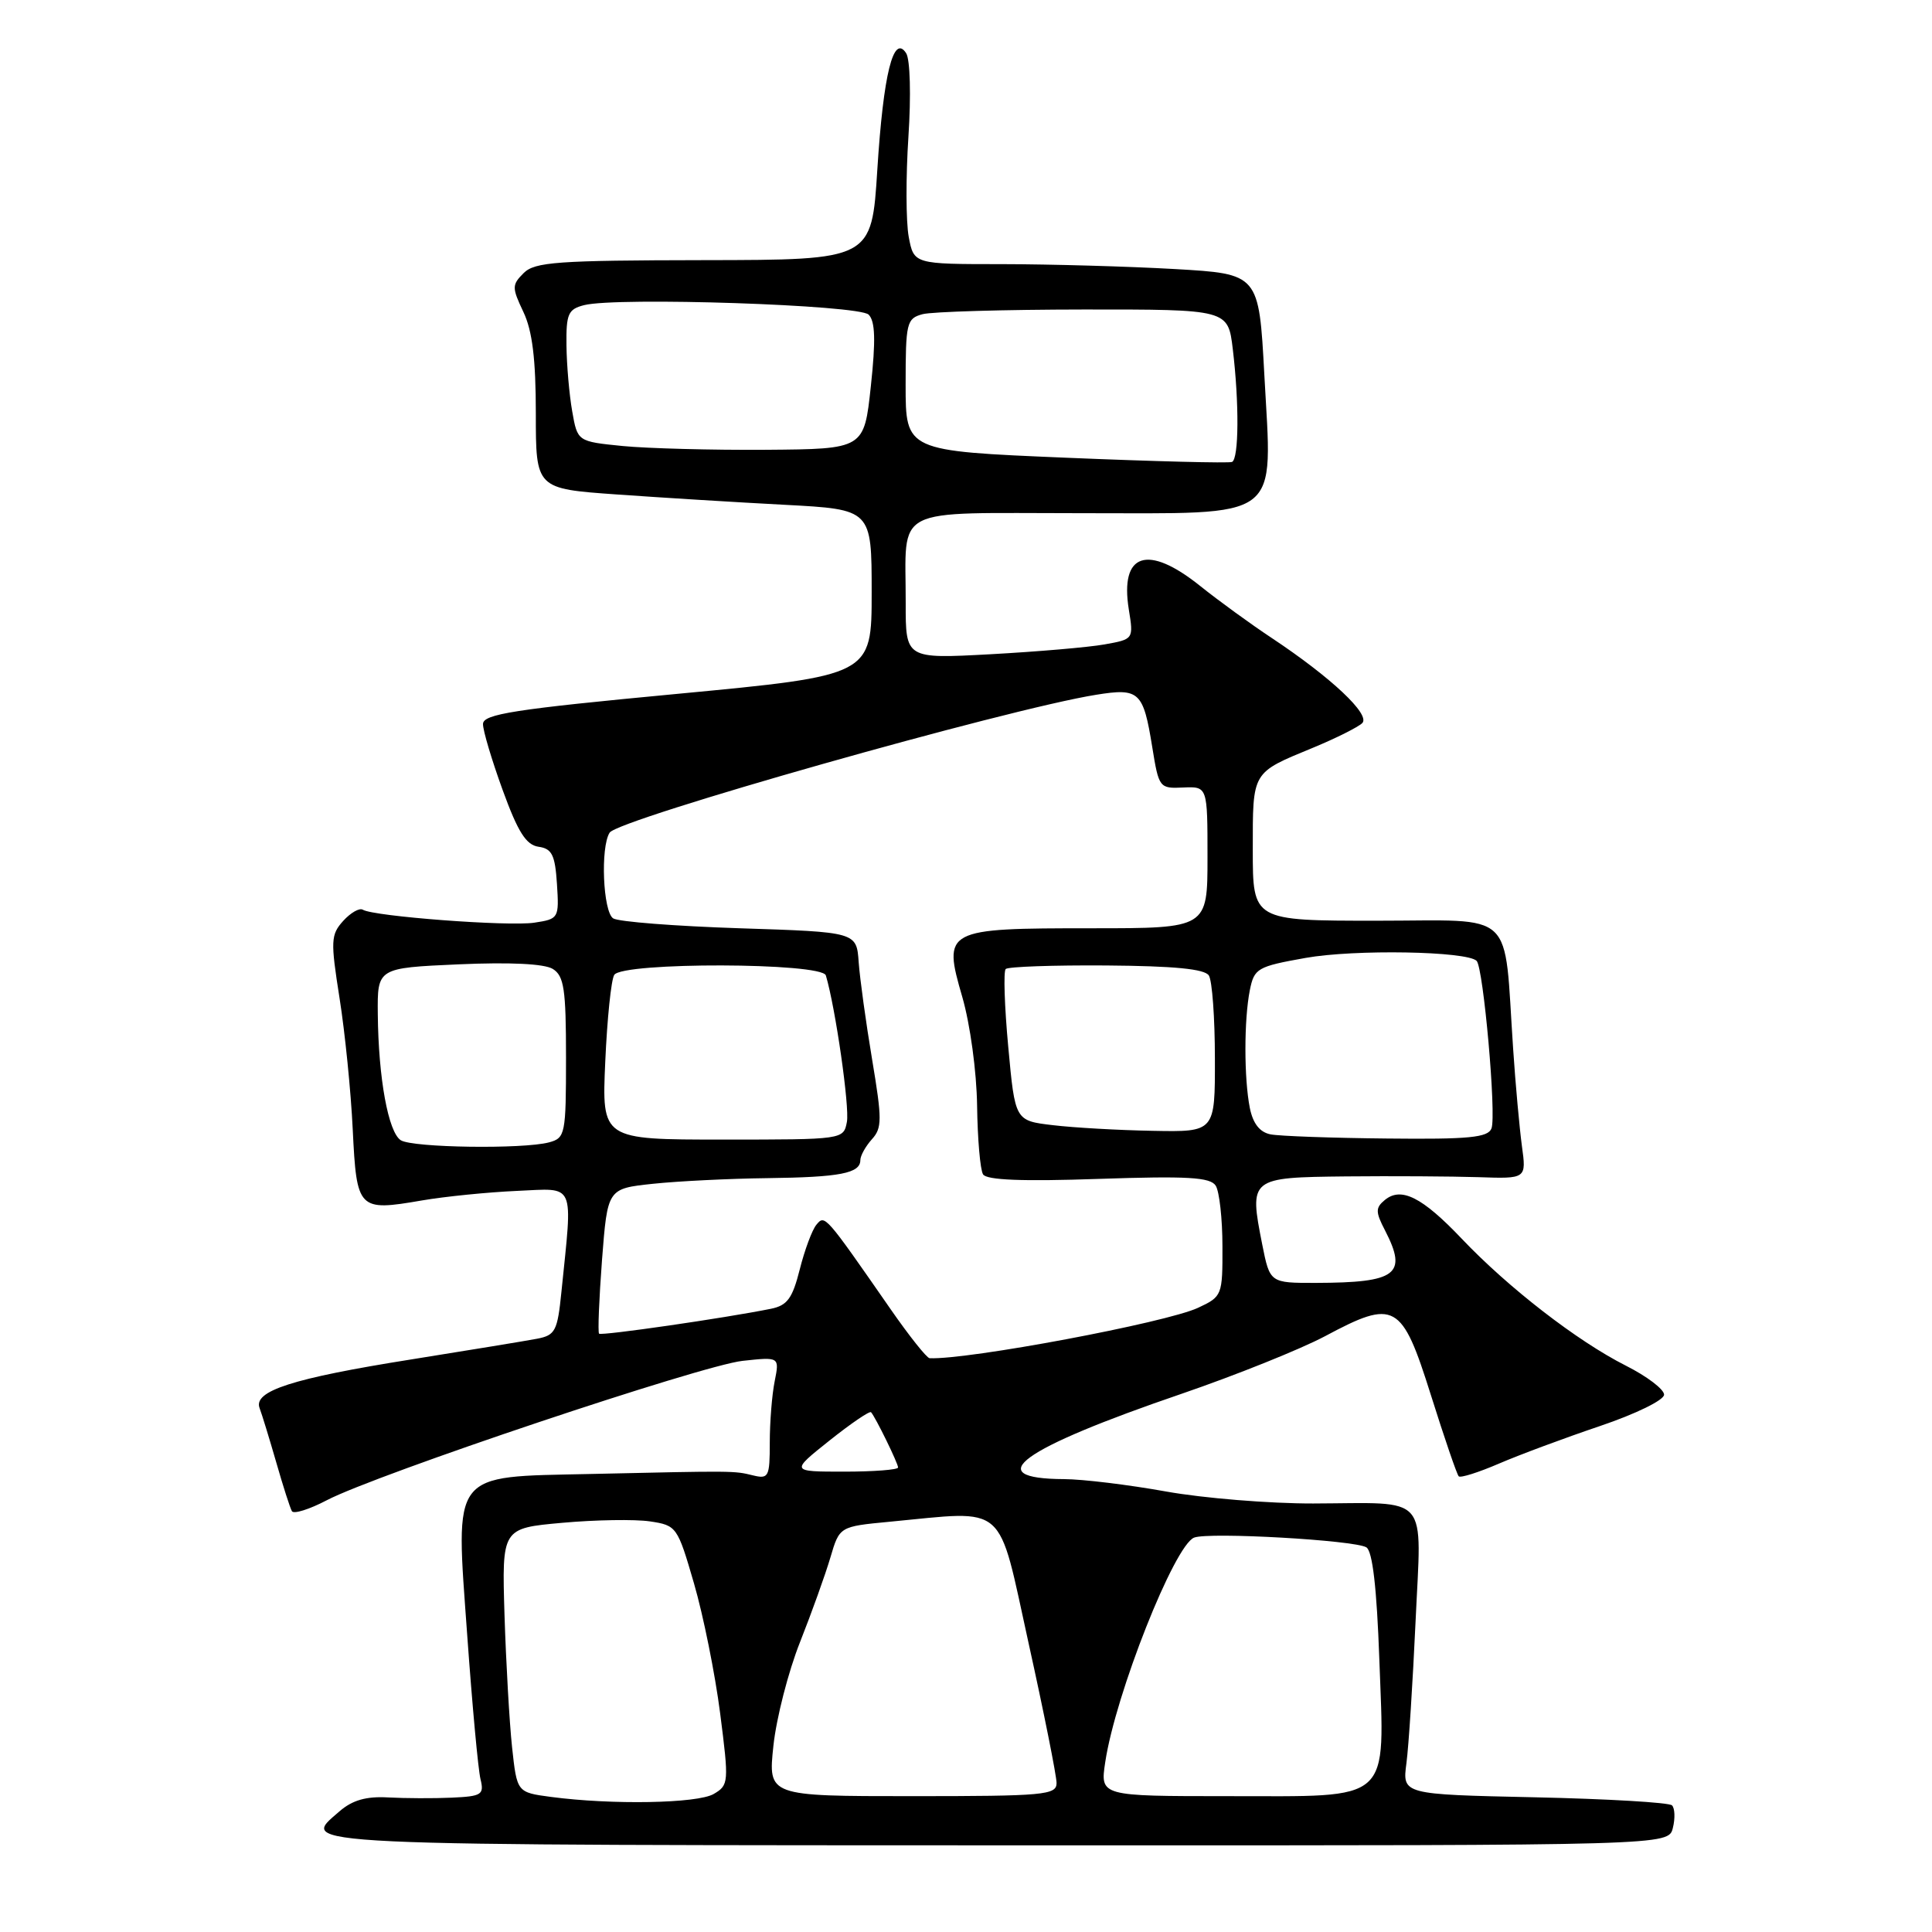 <?xml version="1.0" encoding="UTF-8" standalone="no"?>
<!DOCTYPE svg PUBLIC "-//W3C//DTD SVG 1.1//EN" "http://www.w3.org/Graphics/SVG/1.1/DTD/svg11.dtd" >
<svg xmlns="http://www.w3.org/2000/svg" xmlns:xlink="http://www.w3.org/1999/xlink" version="1.1" viewBox="0 0 256 256">
 <g >
 <path fill="currentColor"
d=" M 221.66 242.22 C 221.98 240.95 221.93 239.60 221.55 239.22 C 221.18 238.84 212.98 238.36 203.34 238.15 C 185.81 237.77 185.81 237.77 186.36 233.63 C 186.66 231.36 187.20 222.91 187.57 214.85 C 188.35 197.66 189.66 199.17 174.00 199.22 C 168.22 199.23 159.45 198.52 154.50 197.63 C 149.55 196.74 143.47 196.00 141.00 195.99 C 129.75 195.94 135.17 192.00 156.58 184.68 C 163.78 182.21 172.32 178.78 175.56 177.06 C 184.84 172.10 185.74 172.60 189.60 184.85 C 191.39 190.54 193.05 195.39 193.29 195.62 C 193.52 195.86 195.92 195.10 198.61 193.94 C 201.30 192.78 207.32 190.54 212.00 188.96 C 216.78 187.34 220.50 185.52 220.50 184.80 C 220.50 184.09 218.22 182.36 215.42 180.95 C 208.99 177.70 199.88 170.65 193.70 164.15 C 188.44 158.61 185.65 157.21 183.48 159.02 C 182.25 160.04 182.25 160.59 183.53 163.05 C 186.53 168.87 185.09 169.96 174.38 169.99 C 168.27 170.00 168.27 170.00 167.25 164.89 C 165.51 156.07 165.58 156.02 178.37 155.88 C 184.49 155.82 192.37 155.87 195.88 155.98 C 202.26 156.20 202.26 156.20 201.66 151.85 C 201.34 149.46 200.81 143.68 200.50 139.00 C 199.23 120.25 201.10 122.00 182.44 122.00 C 166.00 122.00 166.00 122.00 166.00 112.62 C 166.00 102.13 165.81 102.45 174.00 99.07 C 177.03 97.82 179.95 96.35 180.50 95.82 C 181.64 94.70 176.39 89.77 168.50 84.53 C 165.75 82.71 161.47 79.60 159.00 77.62 C 152.05 72.06 148.38 73.28 149.57 80.74 C 150.21 84.70 150.21 84.70 146.35 85.39 C 144.23 85.77 137.44 86.35 131.25 86.69 C 120.00 87.30 120.00 87.30 120.01 79.90 C 120.04 66.85 117.80 68.00 143.09 68.00 C 170.28 68.00 168.58 69.28 167.53 49.64 C 166.81 36.29 166.81 36.29 155.66 35.65 C 149.52 35.30 139.23 35.01 132.80 35.00 C 121.09 35.00 121.09 35.00 120.41 31.38 C 120.04 29.38 120.02 23.42 120.37 18.13 C 120.73 12.66 120.60 7.87 120.07 7.05 C 118.38 4.43 117.05 9.83 116.25 22.47 C 115.50 34.44 115.50 34.44 93.29 34.47 C 73.84 34.50 70.87 34.71 69.39 36.18 C 67.82 37.75 67.82 38.10 69.35 41.33 C 70.54 43.83 71.00 47.59 71.00 54.78 C 71.00 64.76 71.00 64.76 81.75 65.52 C 87.66 65.94 97.67 66.56 104.00 66.89 C 115.50 67.50 115.50 67.50 115.50 78.50 C 115.50 89.50 115.50 89.50 89.75 91.94 C 68.10 93.98 64.00 94.62 64.00 95.94 C 63.99 96.80 65.17 100.74 66.61 104.70 C 68.63 110.25 69.71 111.96 71.36 112.20 C 73.14 112.45 73.55 113.28 73.80 117.13 C 74.09 121.67 74.04 121.77 70.80 122.26 C 67.40 122.78 49.50 121.43 48.07 120.54 C 47.63 120.27 46.46 120.94 45.48 122.02 C 43.83 123.85 43.79 124.65 44.99 132.25 C 45.71 136.79 46.50 144.63 46.74 149.68 C 47.26 160.31 47.46 160.52 55.88 159.07 C 58.97 158.54 64.65 157.97 68.50 157.80 C 76.35 157.46 75.89 156.42 74.39 171.19 C 73.87 176.36 73.58 176.93 71.16 177.39 C 69.70 177.67 62.20 178.90 54.50 180.13 C 38.77 182.63 33.52 184.31 34.40 186.59 C 34.71 187.41 35.70 190.64 36.61 193.79 C 37.51 196.93 38.44 199.83 38.68 200.24 C 38.91 200.65 41.00 200.00 43.30 198.79 C 49.89 195.35 92.95 180.91 98.40 180.32 C 103.29 179.79 103.29 179.79 102.65 183.02 C 102.29 184.80 102.00 188.45 102.00 191.14 C 102.00 195.72 101.85 196.00 99.75 195.49 C 97.28 194.88 97.33 194.88 78.23 195.31 C 59.60 195.72 60.34 194.75 61.91 216.68 C 62.57 225.93 63.36 234.51 63.67 235.75 C 64.17 237.80 63.84 238.02 59.86 238.20 C 57.46 238.31 53.67 238.29 51.44 238.17 C 48.54 238.00 46.70 238.53 45.01 239.99 C 39.67 244.63 36.84 244.49 141.79 244.52 C 221.08 244.53 221.08 244.53 221.66 242.22 Z  M 73.00 238.10 C 68.50 237.50 68.50 237.50 67.85 231.50 C 67.50 228.20 67.05 220.32 66.85 214.00 C 66.50 202.50 66.50 202.50 74.50 201.78 C 78.90 201.38 84.13 201.30 86.11 201.59 C 89.66 202.12 89.77 202.28 91.96 209.82 C 93.19 214.04 94.75 221.78 95.42 227.00 C 96.60 236.20 96.57 236.54 94.57 237.71 C 92.43 238.97 81.06 239.17 73.00 238.10 Z  M 102.48 231.33 C 102.87 227.66 104.46 221.48 106.01 217.58 C 107.55 213.69 109.36 208.65 110.03 206.38 C 111.24 202.27 111.24 202.27 117.87 201.64 C 133.63 200.15 132.13 198.84 136.30 217.76 C 138.34 226.98 140.00 235.31 140.00 236.26 C 140.00 237.85 138.36 238.00 120.88 238.00 C 101.77 238.00 101.77 238.00 102.48 231.33 Z  M 146.45 233.49 C 147.80 224.49 155.62 204.74 158.23 203.74 C 160.20 202.98 179.51 204.08 181.05 205.03 C 181.87 205.54 182.43 210.40 182.77 219.91 C 183.46 239.10 184.68 238.00 162.73 238.00 C 145.77 238.00 145.77 238.00 146.45 233.49 Z  M 109.91 190.88 C 112.76 188.61 115.24 186.92 115.42 187.13 C 116.03 187.82 119.00 193.90 119.00 194.45 C 119.00 194.75 115.79 195.00 111.87 195.00 C 104.74 195.00 104.74 195.00 109.91 190.88 Z  M 118.00 173.46 C 109.30 160.93 109.30 160.93 108.18 162.28 C 107.61 162.96 106.62 165.63 105.97 168.21 C 105.00 172.05 104.32 172.98 102.15 173.42 C 96.02 174.66 79.69 177.02 79.38 176.72 C 79.20 176.53 79.38 172.13 79.77 166.94 C 80.50 157.50 80.50 157.50 86.50 156.86 C 89.80 156.51 96.63 156.17 101.67 156.11 C 111.31 155.99 114.00 155.47 114.00 153.72 C 114.00 153.14 114.69 151.90 115.52 150.97 C 116.89 149.47 116.89 148.34 115.56 140.39 C 114.74 135.50 113.94 129.70 113.78 127.50 C 113.50 123.50 113.50 123.50 98.00 123.00 C 89.47 122.72 81.94 122.14 81.25 121.69 C 79.90 120.81 79.54 112.27 80.78 110.33 C 81.91 108.55 133.41 93.95 145.25 92.06 C 150.97 91.14 151.49 91.63 152.68 99.00 C 153.55 104.39 153.63 104.50 156.78 104.35 C 160.00 104.21 160.00 104.21 160.00 113.60 C 160.00 123.00 160.00 123.00 144.69 123.00 C 125.17 123.00 124.91 123.14 127.51 132.11 C 128.55 135.70 129.41 142.01 129.47 146.50 C 129.53 150.90 129.88 155.00 130.26 155.61 C 130.73 156.37 135.49 156.56 145.57 156.21 C 157.39 155.81 160.38 155.99 161.09 157.11 C 161.57 157.87 161.98 161.49 161.98 165.14 C 162.00 171.65 161.94 171.80 158.75 173.29 C 154.51 175.27 128.23 180.20 123.18 179.97 C 122.80 179.95 120.47 177.02 118.00 173.46 Z  M 53.11 151.09 C 51.45 150.04 50.14 142.86 50.06 134.38 C 50.00 128.26 50.00 128.26 60.75 127.78 C 67.60 127.48 72.13 127.70 73.25 128.39 C 74.74 129.32 75.00 131.07 75.00 140.12 C 75.00 150.32 74.90 150.79 72.75 151.37 C 69.30 152.29 54.68 152.08 53.11 151.09 Z  M 80.20 140.68 C 80.45 135.01 80.98 129.83 81.39 129.18 C 82.45 127.46 108.92 127.53 109.43 129.25 C 110.71 133.55 112.59 146.69 112.22 148.65 C 111.77 151.00 111.77 151.00 95.75 151.00 C 79.74 151.00 79.74 151.00 80.20 140.68 Z  M 168.36 150.31 C 166.93 150.03 166.03 148.89 165.61 146.82 C 164.83 142.89 164.83 135.12 165.61 131.20 C 166.19 128.31 166.60 128.07 172.99 126.93 C 179.49 125.77 194.36 126.03 195.66 127.32 C 196.56 128.23 198.30 147.78 197.63 149.52 C 197.17 150.73 194.66 150.98 183.78 150.86 C 176.48 150.79 169.54 150.54 168.36 150.31 Z  M 139.50 149.09 C 134.50 148.50 134.50 148.50 133.60 138.73 C 133.10 133.36 132.95 128.71 133.26 128.40 C 133.57 128.09 139.58 127.88 146.61 127.93 C 155.59 128.00 159.63 128.39 160.18 129.26 C 160.62 129.94 160.98 134.89 160.98 140.25 C 161.00 150.00 161.00 150.00 152.75 149.84 C 148.21 149.76 142.25 149.42 139.50 149.09 Z  M 141.25 60.65 C 120.00 59.76 120.00 59.76 120.00 51.00 C 120.00 42.75 120.13 42.20 122.25 41.63 C 123.49 41.30 133.10 41.02 143.61 41.01 C 162.72 41.00 162.72 41.00 163.35 46.25 C 164.21 53.40 164.16 60.81 163.25 61.21 C 162.84 61.39 152.94 61.14 141.25 60.65 Z  M 82.51 59.10 C 76.52 58.50 76.52 58.50 75.82 54.50 C 75.43 52.30 75.09 48.37 75.06 45.77 C 75.01 41.58 75.28 40.97 77.41 40.43 C 81.80 39.33 113.81 40.40 115.10 41.69 C 115.97 42.57 116.05 45.07 115.39 51.19 C 114.50 59.50 114.50 59.50 101.50 59.60 C 94.35 59.65 85.81 59.42 82.51 59.10 Z "/>
</g>
</svg>